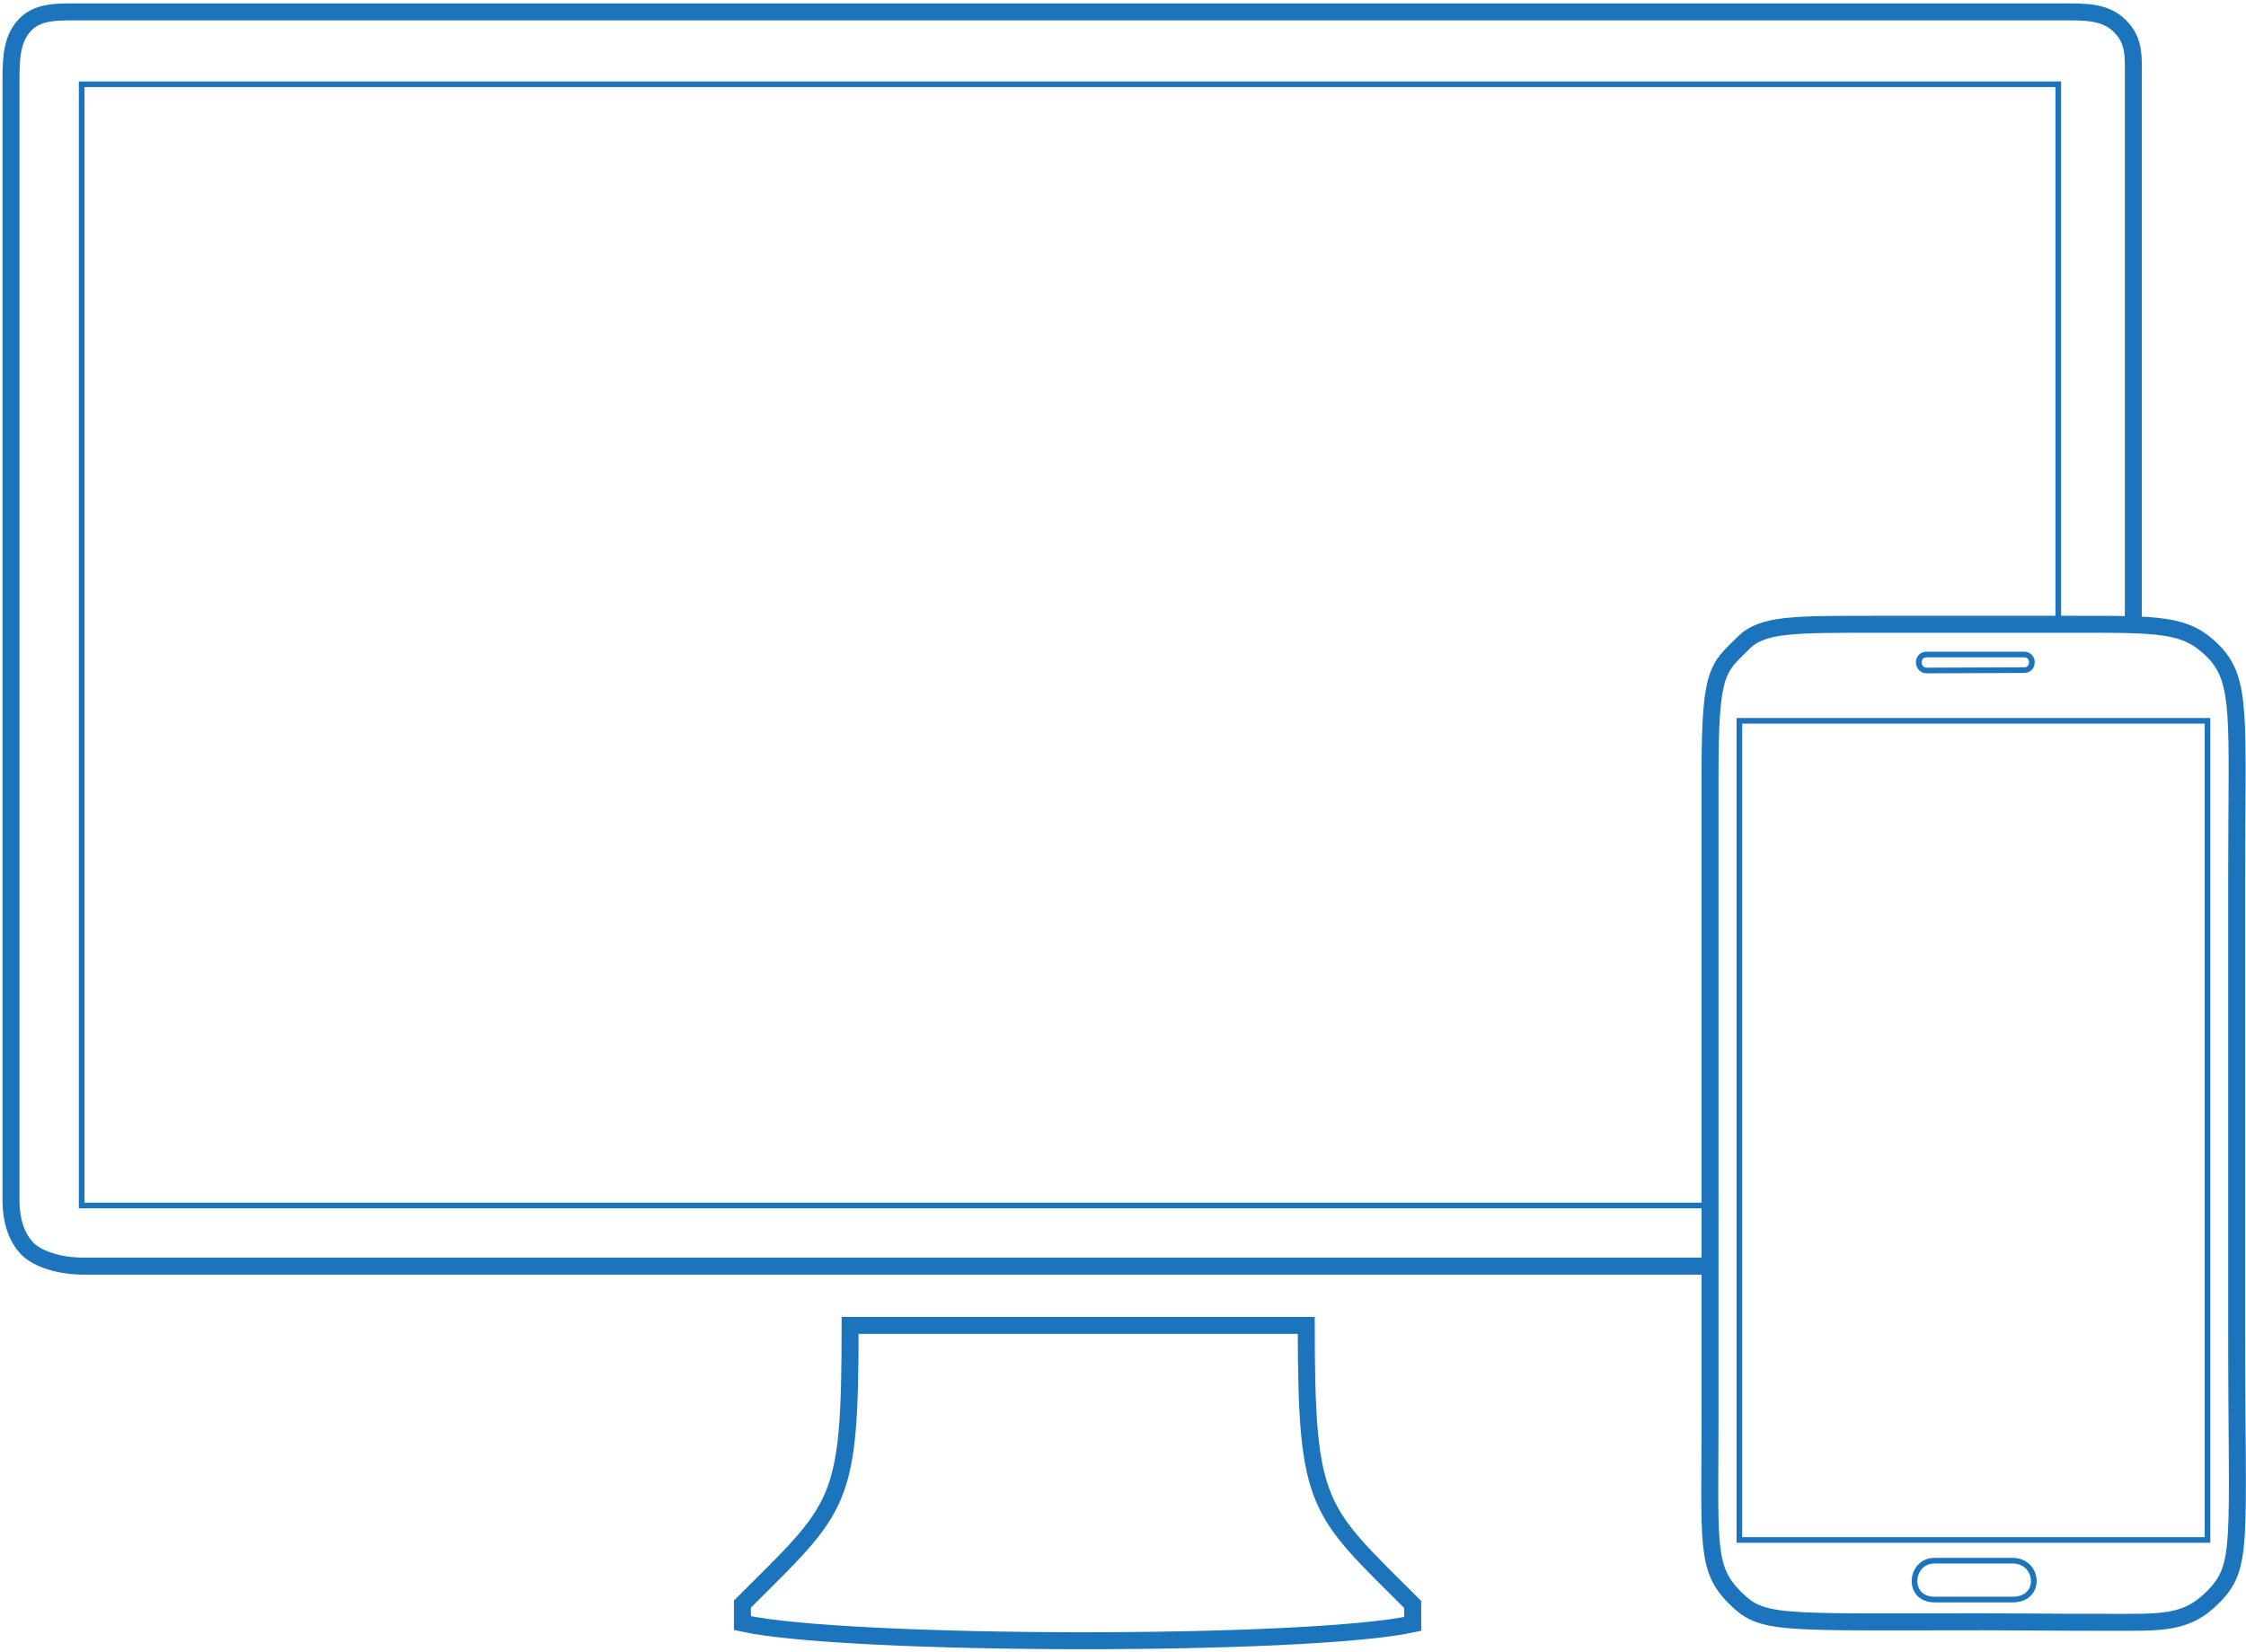 <?xml version="1.0" encoding="utf-8"?>
<!-- Generator: Adobe Illustrator 16.0.0, SVG Export Plug-In . SVG Version: 6.00 Build 0)  -->
<!DOCTYPE svg PUBLIC "-//W3C//DTD SVG 1.1//EN" "http://www.w3.org/Graphics/SVG/1.1/DTD/svg11.dtd">
<svg version="1.1" id="Layer_1" xmlns="http://www.w3.org/2000/svg" xmlns:xlink="http://www.w3.org/1999/xlink" x="0px" y="0px"
	 width="198.422px" height="145.925px" viewBox="0 0 198.422 145.925" enable-background="new 0 0 198.422 145.925"
	 xml:space="preserve">
<g>
	<path fill-rule="evenodd" clip-rule="evenodd" fill="none" stroke="#1C75BC" stroke-width="1.5" stroke-miterlimit="10" d="
		M165.809,55.157c6.883,0,8.918,0,16.971,0c8.052,0,10.292-0.076,12.721,2.353c2.609,2.609,2.098,5.879,2.098,20.048
		c0,7.602,0,21.654,0,40.321c0,18.667,0.63,20.512-2.114,23.255c-2.384,2.385-4.51,2.202-9.458,2.202s-7.428-0.045-10.759-0.045
		c-18.351,0-19.576,0.288-22.005-2.141c-2.609-2.609-2.189-4.719-2.189-16.379c0-10.797,0-21.598,0-32.396
		c0-8.041,0-16.083,0-24.124c0-9.114,0.704-9.199,2.938-11.434C155.688,55.144,158.299,55.157,165.809,55.157z"/>
	<path fill-rule="evenodd" clip-rule="evenodd" fill="none" stroke="#1C75BC" stroke-width="1.5" stroke-miterlimit="10" d="
		M75.103,117.104c6.88,0,25.299,0,40.298,0c0,16.198,0.989,16.242,9.402,24.655c0,0.978,0.005,0.987,0.005,1.719
		c-9.314,2.021-49.992,1.96-59.22-0.068c0-0.56,0-1.12,0-1.68C74.28,133.038,75.103,133.095,75.103,117.104z"/>
	<path fill-rule="evenodd" clip-rule="evenodd" fill="none" stroke="#1C75BC" stroke-width="1.5" stroke-miterlimit="10" d="
		M188.469,55.118c0-16.707,0-33.363,0-48.105c0-2.025,0.138-3.383-1.185-4.707s-3.108-1.257-5.279-1.257
		c-54.762,0-119.773,0-174.539,0c-2.181,0-3.994-0.113-5.187,1.079C1.086,3.321,0.972,4.953,0.972,6.961c0,30.317,0,68.74,0,99.047
		c0,1.99,0.567,3.434,1.468,4.335c0.902,0.902,2.81,1.524,4.974,1.524c44.736,0,96.315,0,143.562,0"/>
</g>
<g>
	<path fill-rule="evenodd" clip-rule="evenodd" fill="none" stroke="#1C75BC" stroke-width="0.5" stroke-miterlimit="10" d="
		M170.207,57.827c-0.945,0-0.912,1.414,0.022,1.414c0.934,0,7.926-0.035,8.594-0.035c0.916,0,0.905-1.378,0-1.378
		C178.133,57.827,171.151,57.827,170.207,57.827z"/>
	<path fill-rule="evenodd" clip-rule="evenodd" fill="none" stroke="#1C75BC" stroke-width="0.5" stroke-miterlimit="10" d="
		M153.665,63.686c0,24.122,0,48.25,0,72.373c13.784,0,27.571,0,41.355,0c0-24.122,0-48.251,0-72.373
		C181.236,63.686,167.448,63.686,153.665,63.686z"/>
	<path fill-rule="evenodd" clip-rule="evenodd" fill="none" stroke="#1C75BC" stroke-width="0.5" stroke-miterlimit="10" d="
		M170.896,137.89c-2.176,0-2.517,3.436,0.025,3.436s4.218,0,6.878,0s2.348-3.436-0.01-3.436
		C175.43,137.89,173.071,137.89,170.896,137.89z"/>
	<path fill-rule="evenodd" clip-rule="evenodd" fill="none" stroke="#1C75BC" stroke-width="0.5" stroke-miterlimit="10" d="
		M181.838,55.65c0-16.069,0-32.138,0-48.204c-58.202,0-116.422,0-174.624,0c0,33.019,0,66.047,0,99.065c47.86,0,95.732,0,143.596,0"
		/>
</g>
</svg>
